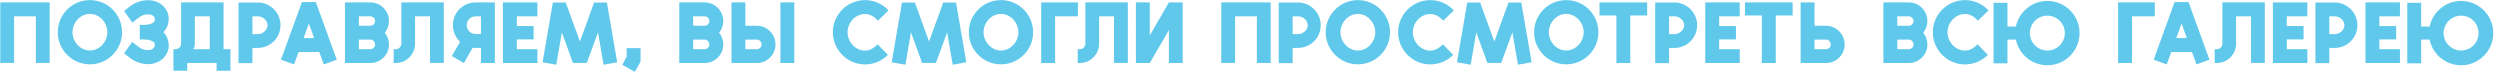 <?xml version="1.0" encoding="utf-8"?>
<!-- Generator: Adobe Illustrator 25.4.1, SVG Export Plug-In . SVG Version: 6.00 Build 0)  -->
<svg version="1.1" id="Слой_1" xmlns="http://www.w3.org/2000/svg" xmlns:xlink="http://www.w3.org/1999/xlink" x="0px" y="0px"
	 viewBox="0 0 8091.6 233" style="enable-background:new 0 0 8091.6 233;" xml:space="preserve">
<style type="text/css">
	.st0{fill:#60C9EB;}
</style>
<path class="st0" d="M0.9,7.8v195.9h44.7V52.8h70.5v150.9h44.7V7.8H0.9z"/>
<path class="st0" d="M291,0.3c-57.3,0-104.1,46.5-104.1,104.1c0,57.3,46.8,103.8,104.1,103.8s104.1-46.5,104.1-103.8
	C395.1,46.8,348.3,0.3,291,0.3z M291,163.5c-31.2,0-56.4-28.2-56.4-59.1c0-31.2,25.2-59.4,56.4-59.4s56.4,28.2,56.4,59.4
	C347.4,135.3,322.2,163.5,291,163.5z"/>
<path class="st0" d="M546,60c0-29.1-25.2-59.4-67.5-59.4c-33,0-56.1,18.6-61.5,22.8c-3.6,3.3-15.3,12.3-15.3,12.3l27,37.8
	c0,0,7.2-6.6,14.1-11.7c6.9-4.8,16.8-15.3,35.7-15.3c15.9,0,21.9,7.5,22.5,13.5c0.6,5.7,0.6,16.5-26.4,20.1
	c-5.4,0.6-22.2,0.3-22.2,0.3v47.4c0,0,16.8-0.3,22.2,0.3c27,3.3,27.6,14.4,26.4,20.1c-1.2,5.7-6.6,13.8-22.5,13.8
	c-18.9,0-26.4-8.4-33-12.9c-4.5-3-17.7-13.5-17.7-13.5l-26.1,36.9c0,0,11.7,9,15.3,12.3c5.4,4.2,28.5,22.8,61.5,22.8
	c42.3,0,67.5-30.3,67.5-59.4c0-18-6-32.7-17.1-44.1C540,92.7,546,78,546,60z"/>
<path class="st0" d="M723.6,159.3V7.8H586.2v133.5c0,9.9-8.4,18-18.3,18c-1.5,0-6.6,0-6.6,0v69.6H606V204l95.1-0.3v25.2h44.7v-69.6
	H723.6z M678.9,159.3h-53.7c4.2-4.5,5.4-11.7,5.4-18V52.8h48.3V159.3z"/>
<path class="st0" d="M834.4,8.1c-15.6,0-62.4,0-62.4,0v196.2h45v-49.2c0,0,12.9,0,17.4,0c40.5,0,73.5-32.7,73.5-73.5
	C907.9,41.1,874.9,8.1,834.4,8.1z M834.4,110.4c-4.5,0-17.4,0-17.4,0V52.8c0,0,12.9,0,17.4,0c15.9,0,31.5,12.9,31.5,28.8
	S850.3,110.4,834.4,110.4z"/>
<path class="st0" d="M1022.2,6.6h-45l-67.8,186.6l42.3,15.3l14.7-40.2h66.9l14.7,40.2l42-15.3L1022.2,6.6z M982.6,123.3l17.1-47.1
	l17.1,47.1H982.6z"/>
<path class="st0" d="M1259,68.1c0-33.3-27-60.3-60.3-60.3c-20.4,0-82.2,0-82.2,0V204c0,0,61.8,0,82.2,0c33.3,0,60.3-27,60.3-60
	c0-14.4-5.1-27.6-13.5-38.1C1253.9,95.7,1259,82.5,1259,68.1z M1198.7,159.3c-9.3,0-37.2,0-37.2,0v-31.2c0,0,27.9,0,37.2,0
	c8.4,0,15.3,7.5,15.3,15.9S1207.1,159.3,1198.7,159.3z M1198.7,83.4c-9.3,0-37.2,0-37.2,0V52.8c0,0,27.9,0,37.2,0
	c8.4,0,15.3,6.9,15.3,15.3S1207.1,83.4,1198.7,83.4z"/>
<path class="st0" d="M1299,7.8c0,0,0,99.9,0,133.5c0,9.9-8.4,18-18.3,18c-1.5,0-6.6,0-6.6,0V204c0,0,5.1,0,6.6,0
	c34.8,0,62.7-28.2,62.7-62.7c0-22.2,0-88.5,0-88.5h48.3v150.9h44.7V7.8H1299z"/>
<path class="st0" d="M1539.3,7.8c-40.5,0-73.5,33-73.5,73.5c0,21.3,9,40.5,23.4,54l-26.7,46.2l39,22.5l28.5-49.5
	c3,0.3,6.3,0.6,9.3,0.6c4.5,0,17.4,0,17.4,0V204h45V7.8C1601.7,7.8,1554.9,7.8,1539.3,7.8z M1556.7,110.1c0,0-12.9,0-17.4,0
	c-15.9,0-28.5-12.9-28.5-28.8c0-15.6,12.6-28.5,28.5-28.5c4.5,0,17.4,0,17.4,0V110.1z"/>
<path class="st0" d="M1739.4,52.8v-45h-111.6V204h111.6v-44.7h-66.6v-31.8h54.3V84.3h-54.3V52.8H1739.4z"/>
<path class="st0" d="M1964.3,8.1h-41.4L1877,134.4L1831.1,8.1h-41.7l-33.3,193.5l44.4,7.8l18-104.7l36,99h44.7l36.3-99l18,104.7
	l44.1-7.8L1964.3,8.1z"/>
<path class="st0" d="M2028.3,155.7v27.6l-14.1,26.4l40.5,22.8l18.6-33v-43.8H2028.3z"/>
<path class="st0" d="M2341,68.1c0-33.3-27-60.3-60.3-60.3c-20.4,0-82.2,0-82.2,0V204c0,0,61.8,0,82.2,0c33.3,0,60.3-27,60.3-60
	c0-14.4-5.1-27.6-13.5-38.1C2335.9,95.7,2341,82.5,2341,68.1z M2280.7,159.3c-9.3,0-37.2,0-37.2,0v-31.2c0,0,27.9,0,37.2,0
	c8.4,0,15.3,7.5,15.3,15.9S2289.1,159.3,2280.7,159.3z M2280.7,83.4c-9.3,0-37.2,0-37.2,0V52.8c0,0,27.9,0,37.2,0
	c8.4,0,15.3,6.9,15.3,15.3S2289.1,83.4,2280.7,83.4z"/>
<path class="st0" d="M2570.9,204V7.8h-45V204H2570.9z M2449.7,83.4h-37.2V7.8h-45V204c0,0,61.8,0,82.2,0c33.3,0,60.3-27,60.3-60
	C2510,110.7,2483,83.4,2449.7,83.4z M2449.7,159.3c-9.3,0-37.2,0-37.2,0v-31.2c0,0,27.9,0,37.2,0c8.4,0,15.3,7.5,15.3,15.9
	S2458.1,159.3,2449.7,159.3z"/>
<path class="st0" d="M2798.8,163.8c-30.9-0.6-56.1-29.1-55.5-60.3c0.3-30.9,26.1-58.8,57.3-58.2c16.2,0,30.9,10.2,41.1,21.6
	l34.2-33.3c-18.6-20.1-45.3-32.7-74.7-33.3c-57.3-0.6-104.7,45.3-105.6,102.6c-0.6,57.3,45.3,104.7,102.6,105.6
	c29.4,0.3,56.1-11.4,75.6-30.9l-33.3-34.2C2830,154.5,2815.3,164.1,2798.8,163.8z"/>
<path class="st0" d="M3094.3,8.1h-41.4L3007,134.4L2961.1,8.1h-41.7l-33.3,193.5l44.4,7.8l18-104.7l36,99h44.7l36.3-99l18,104.7
	l44.1-7.8L3094.3,8.1z"/>
<path class="st0" d="M3239.8,0.3c-57.3,0-104.1,46.5-104.1,104.1c0,57.3,46.8,103.8,104.1,103.8s104.1-46.5,104.1-103.8
	C3343.9,46.8,3297.1,0.3,3239.8,0.3z M3239.8,163.5c-31.2,0-56.4-28.2-56.4-59.1c0-31.2,25.2-59.4,56.4-59.4s56.4,28.2,56.4,59.4
	C3296.2,135.3,3271,163.5,3239.8,163.5z"/>
<path class="st0" d="M3370,7.8V204h45V52.8h73.8v-45H3370z"/>
<path class="st0" d="M3513,7.8c0,0,0,99.9,0,133.5c0,9.9-8.4,18-18.3,18c-1.5,0-6.6,0-6.6,0V204c0,0,5.1,0,6.6,0
	c34.8,0,62.7-28.2,62.7-62.7c0-22.2,0-88.5,0-88.5h48.3v150.9h44.7V7.8H3513z"/>
<path class="st0" d="M3783.3,7.8l-61.8,106.8V7.8h-45V204h45l61.8-106.5V204h44.7V7.8H3783.3z"/>
<path class="st0" d="M3952.8,7.8v195.9h44.7V52.8h70.5v150.9h44.7V7.8H3952.8z"/>
<path class="st0" d="M4201.2,8.1c-15.6,0-62.4,0-62.4,0v196.2h45v-49.2c0,0,12.9,0,17.4,0c40.5,0,73.5-32.7,73.5-73.5
	C4274.7,41.1,4241.7,8.1,4201.2,8.1z M4201.2,110.4c-4.5,0-17.4,0-17.4,0V52.8c0,0,12.9,0,17.4,0c15.9,0,31.5,12.9,31.5,28.8
	S4217.1,110.4,4201.2,110.4z"/>
<path class="st0" d="M4394.9,0.3c-57.3,0-104.1,46.5-104.1,104.1c0,57.3,46.8,103.8,104.1,103.8c57.3,0,104.1-46.5,104.1-103.8
	C4499,46.8,4452.2,0.3,4394.9,0.3z M4394.9,163.5c-31.2,0-56.4-28.2-56.4-59.1c0-31.2,25.2-59.4,56.4-59.4
	c31.2,0,56.4,28.2,56.4,59.4C4451.3,135.3,4426.1,163.5,4394.9,163.5z"/>
<path class="st0" d="M4628.4,163.8c-30.9-0.6-56.1-29.1-55.5-60.3c0.3-30.9,26.1-58.8,57.3-58.2c16.2,0,30.9,10.2,41.1,21.6
	l34.2-33.3c-18.6-20.1-45.3-32.7-74.7-33.3c-57.3-0.6-104.7,45.3-105.6,102.6c-0.6,57.3,45.3,104.7,102.6,105.6
	c29.4,0.3,56.1-11.4,75.6-30.9l-33.3-34.2C4659.6,154.5,4644.9,164.1,4628.4,163.8z"/>
<path class="st0" d="M4923.9,8.1h-41.4l-45.9,126.3L4790.6,8.1H4749l-33.3,193.5l44.4,7.8l18-104.7l36,99h44.7l36.3-99l18,104.7
	l44.1-7.8L4923.9,8.1z"/>
<path class="st0" d="M5069.4,0.3c-57.3,0-104.1,46.5-104.1,104.1c0,57.3,46.8,103.8,104.1,103.8c57.3,0,104.1-46.5,104.1-103.8
	C5173.5,46.8,5126.7,0.3,5069.4,0.3z M5069.4,163.5c-31.2,0-56.4-28.2-56.4-59.1c0-31.2,25.2-59.4,56.4-59.4
	c31.2,0,56.4,28.2,56.4,59.4C5125.8,135.3,5100.6,163.5,5069.4,163.5z"/>
<path class="st0" d="M5177.1,7.8v42.3h54.6V204h45V50.1h54.6V7.8H5177.1z"/>
<path class="st0" d="M5419.6,8.1c-15.6,0-62.4,0-62.4,0v196.2h45v-49.2c0,0,12.9,0,17.4,0c40.5,0,73.5-32.7,73.5-73.5
	C5493.1,41.1,5460.1,8.1,5419.6,8.1z M5419.6,110.4c-4.5,0-17.4,0-17.4,0V52.8c0,0,12.9,0,17.4,0c15.9,0,31.5,12.9,31.5,28.8
	S5435.5,110.4,5419.6,110.4z"/>
<path class="st0" d="M5630.9,52.8v-45h-111.6V204h111.6v-44.7h-66.6v-31.8h54.3V84.3h-54.3V52.8H5630.9z"/>
<path class="st0" d="M5647.9,7.8v42.3h54.6V204h45V50.1h54.6V7.8H5647.9z"/>
<path class="st0" d="M5910.2,83.4c-9.3,0-37.2,0-37.2,0V7.8h-45V204c0,0,61.8,0,82.2,0c33.3,0,60.3-27,60.3-60
	C5970.5,110.7,5943.5,83.4,5910.2,83.4z M5910.2,159.3c-9.3,0-37.2,0-37.2,0v-31.2c0,0,27.9,0,37.2,0c8.4,0,15.3,7.5,15.3,15.9
	S5918.6,159.3,5910.2,159.3z"/>
<path class="st0" d="M6238.3,68.1c0-33.3-27-60.3-60.3-60.3c-20.4,0-82.2,0-82.2,0V204c0,0,61.8,0,82.2,0c33.3,0,60.3-27,60.3-60
	c0-14.4-5.1-27.6-13.5-38.1C6233.2,95.7,6238.3,82.5,6238.3,68.1z M6178,159.3c-9.3,0-37.2,0-37.2,0v-31.2c0,0,27.9,0,37.2,0
	c8.4,0,15.3,7.5,15.3,15.9S6186.4,159.3,6178,159.3z M6178,83.4c-9.3,0-37.2,0-37.2,0V52.8c0,0,27.9,0,37.2,0
	c8.4,0,15.3,6.9,15.3,15.3S6186.4,83.4,6178,83.4z"/>
<path class="st0" d="M6359,163.8c-30.9-0.6-56.1-29.1-55.5-60.3c0.3-30.9,26.1-58.8,57.3-58.2c16.2,0,30.9,10.2,41.1,21.6l34.2-33.3
	c-18.6-20.1-45.3-32.7-74.7-33.3c-57.3-0.6-104.7,45.3-105.6,102.6c-0.6,57.3,45.3,104.7,102.6,105.6c29.4,0.3,56.1-11.4,75.6-30.9
	l-33.3-34.2C6390.2,154.5,6375.5,164.1,6359,163.8z"/>
<path class="st0" d="M6626.7,3c-50.1,0-92.1,35.7-102,82.8h-27.3V9h-45v195.9h45v-76.8h27.3c9.6,47.4,51.6,83.1,102,83.1
	c57.3,0,104.1-46.8,104.1-104.1C6730.8,49.8,6684,3,6626.7,3z M6626.7,163.5c-31.2,0-56.7-25.2-56.7-56.4
	c0-31.2,25.5-56.4,56.7-56.4c31.2,0,56.4,25.2,56.4,56.4C6683.1,138.3,6657.9,163.5,6626.7,163.5z"/>
<path class="st0" d="M6855.5,7.8V204h45V52.8h73.8v-45H6855.5z"/>
<path class="st0" d="M7083.4,6.6h-45l-67.8,186.6l42.3,15.3l14.7-40.2h66.9l14.7,40.2l42-15.3L7083.4,6.6z M7043.8,123.3l17.1-47.1
	l17.1,47.1H7043.8z"/>
<path class="st0" d="M7193,7.8c0,0,0,99.9,0,133.5c0,9.9-8.4,18-18.3,18c-1.5,0-6.6,0-6.6,0V204c0,0,5.1,0,6.6,0
	c34.8,0,62.7-28.2,62.7-62.7c0-22.2,0-88.5,0-88.5h48.3v150.9h44.7V7.8H7193z"/>
<path class="st0" d="M7468.1,52.8v-45h-111.6V204h111.6v-44.7h-66.6v-31.8h54.3V84.3h-54.3V52.8H7468.1z"/>
<path class="st0" d="M7556.6,8.1c-15.6,0-62.4,0-62.4,0v196.2h45v-49.2c0,0,12.9,0,17.4,0c40.5,0,73.5-32.7,73.5-73.5
	C7630.1,41.1,7597.1,8.1,7556.6,8.1z M7556.6,110.4c-4.5,0-17.4,0-17.4,0V52.8c0,0,12.9,0,17.4,0c15.9,0,31.5,12.9,31.5,28.8
	S7572.5,110.4,7556.6,110.4z"/>
<path class="st0" d="M7767.8,52.8v-45h-111.6V204h111.6v-44.7h-66.6v-31.8h54.3V84.3h-54.3V52.8H7767.8z"/>
<path class="st0" d="M7965.8,3c-50.1,0-92.1,35.7-102,82.8h-27.3V9h-45v195.9h45v-76.8h27.3c9.6,47.4,51.6,83.1,102,83.1
	c57.3,0,104.1-46.8,104.1-104.1C8069.9,49.8,8023.1,3,7965.8,3z M7965.8,163.5c-31.2,0-56.7-25.2-56.7-56.4
	c0-31.2,25.5-56.4,56.7-56.4c31.2,0,56.4,25.2,56.4,56.4C8022.2,138.3,7997,163.5,7965.8,163.5z"/>
</svg>
